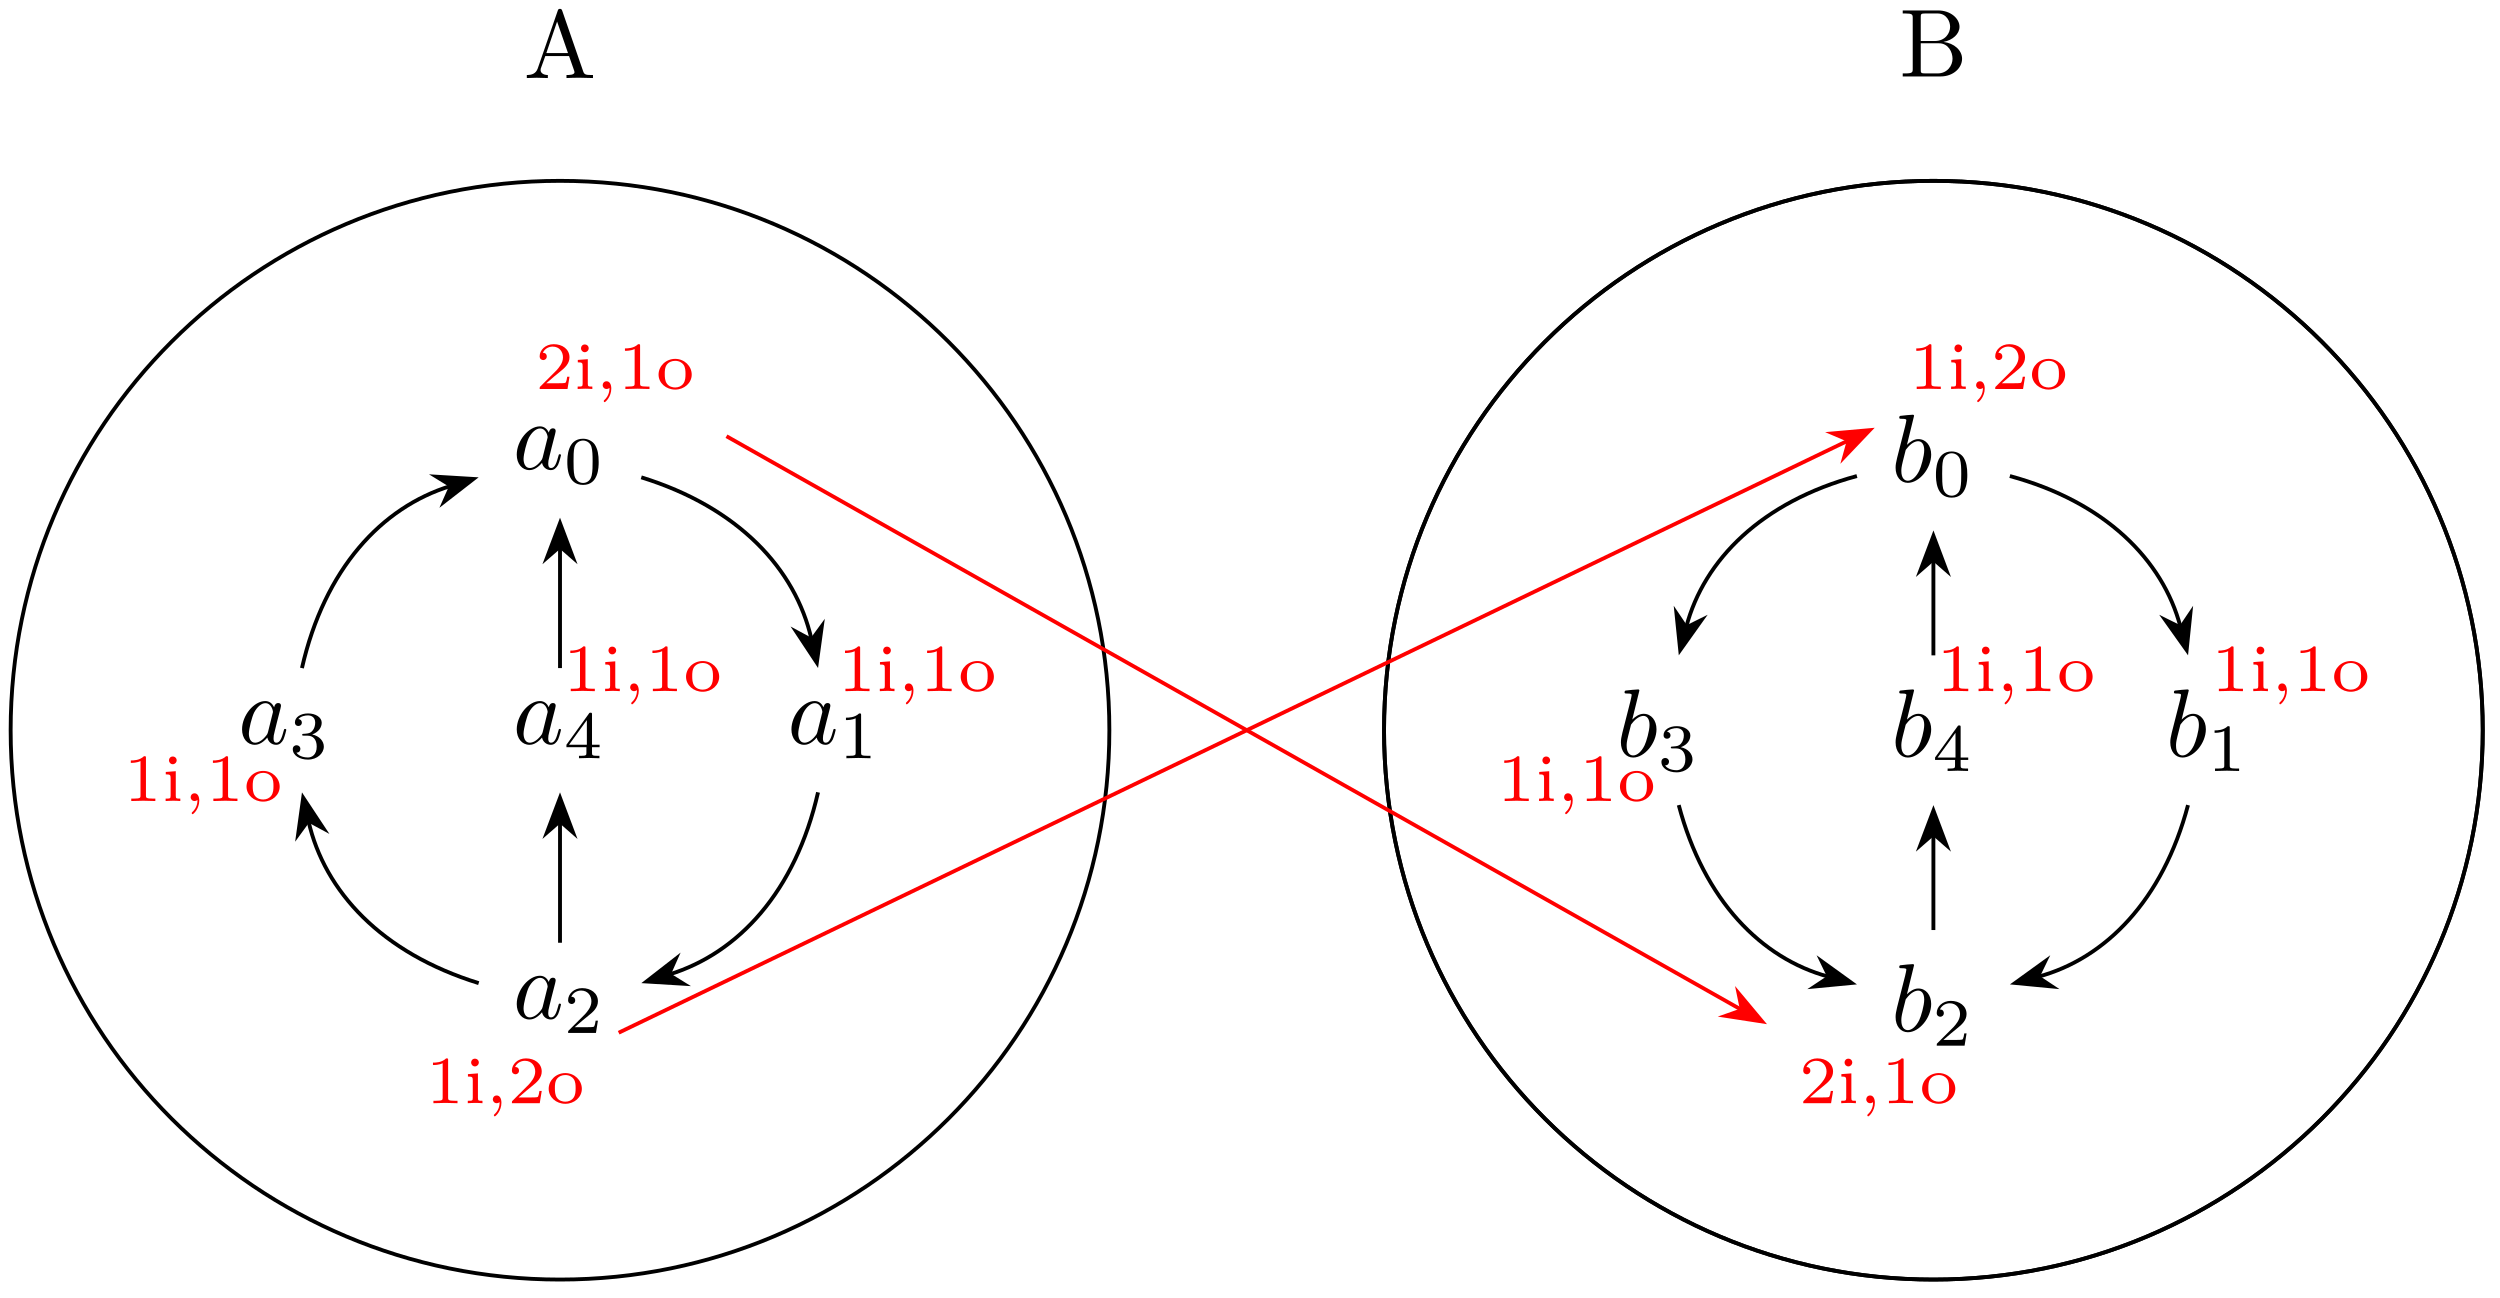<?xml version="1.0" encoding="UTF-8"?>
<svg xmlns="http://www.w3.org/2000/svg" xmlns:xlink="http://www.w3.org/1999/xlink" width="258pt" height="134pt" viewBox="0 0 258 134" version="1.1">
<defs>
<g>
<symbol overflow="visible" id="glyph0-0">
<path style="stroke:none;" d=""/>
</symbol>
<symbol overflow="visible" id="glyph0-1">
<path style="stroke:none;" d="M 3.719 -3.766 C 3.531 -4.141 3.25 -4.406 2.797 -4.406 C 1.641 -4.406 0.406 -2.938 0.406 -1.484 C 0.406 -0.547 0.953 0.109 1.719 0.109 C 1.922 0.109 2.422 0.062 3.016 -0.641 C 3.094 -0.219 3.453 0.109 3.922 0.109 C 4.281 0.109 4.5 -0.125 4.672 -0.438 C 4.828 -0.797 4.969 -1.406 4.969 -1.422 C 4.969 -1.531 4.875 -1.531 4.844 -1.531 C 4.75 -1.531 4.734 -1.484 4.703 -1.344 C 4.531 -0.703 4.359 -0.109 3.953 -0.109 C 3.672 -0.109 3.656 -0.375 3.656 -0.562 C 3.656 -0.781 3.672 -0.875 3.781 -1.312 C 3.891 -1.719 3.906 -1.828 4 -2.203 L 4.359 -3.594 C 4.422 -3.875 4.422 -3.891 4.422 -3.938 C 4.422 -4.109 4.312 -4.203 4.141 -4.203 C 3.891 -4.203 3.75 -3.984 3.719 -3.766 Z M 3.078 -1.188 C 3.016 -1 3.016 -0.984 2.875 -0.812 C 2.438 -0.266 2.031 -0.109 1.75 -0.109 C 1.25 -0.109 1.109 -0.656 1.109 -1.047 C 1.109 -1.547 1.422 -2.766 1.656 -3.234 C 1.969 -3.812 2.406 -4.188 2.812 -4.188 C 3.453 -4.188 3.594 -3.375 3.594 -3.312 C 3.594 -3.25 3.578 -3.188 3.562 -3.141 Z M 3.078 -1.188 "/>
</symbol>
<symbol overflow="visible" id="glyph0-2">
<path style="stroke:none;" d="M 2.375 -6.812 C 2.375 -6.812 2.375 -6.922 2.25 -6.922 C 2.031 -6.922 1.297 -6.844 1.031 -6.812 C 0.953 -6.812 0.844 -6.797 0.844 -6.625 C 0.844 -6.5 0.938 -6.5 1.094 -6.5 C 1.562 -6.5 1.578 -6.438 1.578 -6.328 C 1.578 -6.266 1.5 -5.922 1.453 -5.719 L 0.625 -2.469 C 0.516 -1.969 0.469 -1.797 0.469 -1.453 C 0.469 -0.516 1 0.109 1.734 0.109 C 2.906 0.109 4.141 -1.375 4.141 -2.812 C 4.141 -3.719 3.609 -4.406 2.812 -4.406 C 2.359 -4.406 1.938 -4.109 1.641 -3.812 Z M 1.453 -3.047 C 1.5 -3.266 1.5 -3.281 1.594 -3.391 C 2.078 -4.031 2.531 -4.188 2.797 -4.188 C 3.156 -4.188 3.422 -3.891 3.422 -3.25 C 3.422 -2.656 3.094 -1.516 2.906 -1.141 C 2.578 -0.469 2.125 -0.109 1.734 -0.109 C 1.391 -0.109 1.062 -0.375 1.062 -1.109 C 1.062 -1.312 1.062 -1.5 1.219 -2.125 Z M 1.453 -3.047 "/>
</symbol>
<symbol overflow="visible" id="glyph1-0">
<path style="stroke:none;" d=""/>
</symbol>
<symbol overflow="visible" id="glyph1-1">
<path style="stroke:none;" d="M 3.594 -2.219 C 3.594 -2.984 3.5 -3.547 3.188 -4.031 C 2.969 -4.344 2.531 -4.625 1.984 -4.625 C 0.359 -4.625 0.359 -2.719 0.359 -2.219 C 0.359 -1.719 0.359 0.141 1.984 0.141 C 3.594 0.141 3.594 -1.719 3.594 -2.219 Z M 1.984 -0.062 C 1.656 -0.062 1.234 -0.25 1.094 -0.812 C 1 -1.219 1 -1.797 1 -2.312 C 1 -2.828 1 -3.359 1.094 -3.734 C 1.25 -4.281 1.688 -4.438 1.984 -4.438 C 2.359 -4.438 2.719 -4.203 2.844 -3.797 C 2.953 -3.422 2.969 -2.922 2.969 -2.312 C 2.969 -1.797 2.969 -1.281 2.875 -0.844 C 2.734 -0.203 2.266 -0.062 1.984 -0.062 Z M 1.984 -0.062 "/>
</symbol>
<symbol overflow="visible" id="glyph1-2">
<path style="stroke:none;" d="M 2.328 -4.438 C 2.328 -4.625 2.328 -4.625 2.125 -4.625 C 1.672 -4.188 1.047 -4.188 0.766 -4.188 L 0.766 -3.938 C 0.922 -3.938 1.391 -3.938 1.766 -4.125 L 1.766 -0.578 C 1.766 -0.344 1.766 -0.25 1.078 -0.25 L 0.812 -0.25 L 0.812 0 C 0.938 0 1.797 -0.031 2.047 -0.031 C 2.266 -0.031 3.141 0 3.297 0 L 3.297 -0.25 L 3.031 -0.25 C 2.328 -0.25 2.328 -0.344 2.328 -0.578 Z M 2.328 -4.438 "/>
</symbol>
<symbol overflow="visible" id="glyph1-3">
<path style="stroke:none;" d="M 3.516 -1.266 L 3.281 -1.266 C 3.266 -1.109 3.188 -0.703 3.094 -0.641 C 3.047 -0.594 2.516 -0.594 2.406 -0.594 L 1.125 -0.594 C 1.859 -1.234 2.109 -1.438 2.516 -1.766 C 3.031 -2.172 3.516 -2.609 3.516 -3.266 C 3.516 -4.109 2.781 -4.625 1.891 -4.625 C 1.031 -4.625 0.438 -4.016 0.438 -3.375 C 0.438 -3.031 0.734 -2.984 0.812 -2.984 C 0.969 -2.984 1.172 -3.109 1.172 -3.359 C 1.172 -3.484 1.125 -3.734 0.766 -3.734 C 0.984 -4.219 1.453 -4.375 1.781 -4.375 C 2.484 -4.375 2.844 -3.828 2.844 -3.266 C 2.844 -2.656 2.406 -2.188 2.188 -1.938 L 0.516 -0.266 C 0.438 -0.203 0.438 -0.188 0.438 0 L 3.312 0 Z M 3.516 -1.266 "/>
</symbol>
<symbol overflow="visible" id="glyph1-4">
<path style="stroke:none;" d="M 1.906 -2.328 C 2.453 -2.328 2.844 -1.953 2.844 -1.203 C 2.844 -0.344 2.328 -0.078 1.938 -0.078 C 1.656 -0.078 1.031 -0.156 0.75 -0.578 C 1.078 -0.578 1.156 -0.812 1.156 -0.969 C 1.156 -1.188 0.984 -1.344 0.766 -1.344 C 0.578 -1.344 0.375 -1.219 0.375 -0.938 C 0.375 -0.281 1.094 0.141 1.938 0.141 C 2.906 0.141 3.578 -0.516 3.578 -1.203 C 3.578 -1.75 3.141 -2.297 2.375 -2.453 C 3.094 -2.719 3.359 -3.234 3.359 -3.672 C 3.359 -4.219 2.734 -4.625 1.953 -4.625 C 1.188 -4.625 0.594 -4.25 0.594 -3.688 C 0.594 -3.453 0.75 -3.328 0.953 -3.328 C 1.172 -3.328 1.312 -3.484 1.312 -3.672 C 1.312 -3.875 1.172 -4.031 0.953 -4.047 C 1.203 -4.344 1.672 -4.422 1.938 -4.422 C 2.25 -4.422 2.688 -4.266 2.688 -3.672 C 2.688 -3.375 2.594 -3.047 2.406 -2.844 C 2.188 -2.578 1.984 -2.562 1.641 -2.531 C 1.469 -2.516 1.453 -2.516 1.422 -2.516 C 1.406 -2.516 1.344 -2.5 1.344 -2.422 C 1.344 -2.328 1.406 -2.328 1.531 -2.328 Z M 1.906 -2.328 "/>
</symbol>
<symbol overflow="visible" id="glyph1-5">
<path style="stroke:none;" d="M 3.688 -1.141 L 3.688 -1.391 L 2.906 -1.391 L 2.906 -4.5 C 2.906 -4.641 2.906 -4.703 2.766 -4.703 C 2.672 -4.703 2.641 -4.703 2.578 -4.594 L 0.266 -1.391 L 0.266 -1.141 L 2.328 -1.141 L 2.328 -0.578 C 2.328 -0.328 2.328 -0.25 1.75 -0.25 L 1.562 -0.25 L 1.562 0 C 1.922 -0.016 2.359 -0.031 2.609 -0.031 C 2.875 -0.031 3.312 -0.016 3.672 0 L 3.672 -0.25 L 3.484 -0.25 C 2.906 -0.25 2.906 -0.328 2.906 -0.578 L 2.906 -1.141 Z M 2.375 -3.938 L 2.375 -1.391 L 0.531 -1.391 Z M 2.375 -3.938 "/>
</symbol>
<symbol overflow="visible" id="glyph2-0">
<path style="stroke:none;" d=""/>
</symbol>
<symbol overflow="visible" id="glyph2-1">
<path style="stroke:none;" d="M 3.516 -1.266 L 3.281 -1.266 C 3.266 -1.109 3.188 -0.703 3.094 -0.641 C 3.047 -0.594 2.516 -0.594 2.406 -0.594 L 1.125 -0.594 C 1.859 -1.234 2.109 -1.438 2.516 -1.766 C 3.031 -2.172 3.516 -2.609 3.516 -3.266 C 3.516 -4.109 2.781 -4.625 1.891 -4.625 C 1.031 -4.625 0.438 -4.016 0.438 -3.375 C 0.438 -3.031 0.734 -2.984 0.812 -2.984 C 0.969 -2.984 1.172 -3.109 1.172 -3.359 C 1.172 -3.484 1.125 -3.734 0.766 -3.734 C 0.984 -4.219 1.453 -4.375 1.781 -4.375 C 2.484 -4.375 2.844 -3.828 2.844 -3.266 C 2.844 -2.656 2.406 -2.188 2.188 -1.938 L 0.516 -0.266 C 0.438 -0.203 0.438 -0.188 0.438 0 L 3.312 0 Z M 3.516 -1.266 "/>
</symbol>
<symbol overflow="visible" id="glyph2-2">
<path style="stroke:none;" d="M 1.906 0 L 1.906 -0.25 C 1.5 -0.25 1.438 -0.25 1.438 -0.547 L 1.438 -3.078 L 0.406 -3 L 0.406 -2.75 C 0.844 -2.75 0.906 -2.703 0.906 -2.359 L 0.906 -0.547 C 0.906 -0.25 0.844 -0.25 0.391 -0.25 L 0.391 0 C 0.391 0 0.891 -0.031 1.172 -0.031 C 1.422 -0.031 1.672 -0.016 1.906 0 Z M 1.531 -4.188 C 1.531 -4.422 1.359 -4.594 1.125 -4.594 C 0.891 -4.594 0.734 -4.406 0.734 -4.203 C 0.734 -3.984 0.906 -3.797 1.125 -3.797 C 1.359 -3.797 1.531 -4 1.531 -4.188 Z M 1.531 -4.188 "/>
</symbol>
<symbol overflow="visible" id="glyph2-3">
<path style="stroke:none;" d="M 1.609 -0.047 C 1.609 -0.453 1.453 -0.797 1.125 -0.797 C 0.875 -0.797 0.719 -0.609 0.719 -0.391 C 0.719 -0.234 0.844 0 1.125 0 C 1.297 0 1.422 -0.109 1.422 -0.109 C 1.422 0.078 1.422 0.672 0.875 1.156 C 0.844 1.188 0.828 1.219 0.828 1.25 C 0.828 1.297 0.875 1.359 0.922 1.359 C 1.016 1.359 1.609 0.797 1.609 -0.047 Z M 1.609 -0.047 "/>
</symbol>
<symbol overflow="visible" id="glyph2-4">
<path style="stroke:none;" d="M 3.297 0 L 3.297 -0.25 L 3.031 -0.25 C 2.328 -0.25 2.328 -0.344 2.328 -0.578 L 2.328 -4.438 C 2.328 -4.625 2.328 -4.625 2.125 -4.625 C 1.672 -4.188 1.047 -4.188 0.766 -4.188 L 0.766 -3.938 C 0.922 -3.938 1.391 -3.938 1.766 -4.125 L 1.766 -0.578 C 1.766 -0.344 1.766 -0.25 1.078 -0.25 L 0.812 -0.25 L 0.812 0 L 2.047 -0.031 Z M 3.297 0 "/>
</symbol>
<symbol overflow="visible" id="glyph2-5">
<path style="stroke:none;" d="M 3.688 -1.484 C 3.688 -2.359 2.938 -3.109 1.984 -3.109 C 1.016 -3.109 0.266 -2.359 0.266 -1.484 C 0.266 -0.625 1.031 0.062 1.984 0.062 C 2.922 0.062 3.688 -0.625 3.688 -1.484 Z M 3.047 -1.547 C 3.047 -1.219 3.031 -0.844 2.828 -0.562 C 2.641 -0.297 2.328 -0.156 1.984 -0.156 C 1.719 -0.156 1.344 -0.234 1.109 -0.578 C 0.922 -0.859 0.906 -1.219 0.906 -1.547 C 0.906 -1.844 0.906 -2.266 1.156 -2.562 C 1.328 -2.766 1.625 -2.906 1.984 -2.906 C 2.391 -2.906 2.688 -2.719 2.844 -2.5 C 3.031 -2.234 3.047 -1.875 3.047 -1.547 Z M 3.047 -1.547 "/>
</symbol>
<symbol overflow="visible" id="glyph3-0">
<path style="stroke:none;" d=""/>
</symbol>
<symbol overflow="visible" id="glyph3-1">
<path style="stroke:none;" d="M 7.141 0 L 7.141 -0.312 L 6.969 -0.312 C 6.375 -0.312 6.234 -0.375 6.125 -0.703 L 3.969 -6.938 C 3.922 -7.062 3.891 -7.141 3.734 -7.141 C 3.578 -7.141 3.547 -7.078 3.5 -6.938 L 1.438 -0.984 C 1.25 -0.469 0.859 -0.312 0.312 -0.312 L 0.312 0 L 1.328 -0.031 L 2.484 0 L 2.484 -0.312 C 1.984 -0.312 1.734 -0.562 1.734 -0.812 C 1.734 -0.844 1.75 -0.953 1.75 -0.969 L 2.219 -2.266 L 4.672 -2.266 L 5.203 -0.75 C 5.219 -0.703 5.234 -0.641 5.234 -0.609 C 5.234 -0.312 4.672 -0.312 4.406 -0.312 L 4.406 0 C 4.766 -0.031 5.469 -0.031 5.844 -0.031 Z M 4.562 -2.578 L 2.328 -2.578 L 3.438 -5.828 Z M 4.562 -2.578 "/>
</symbol>
<symbol overflow="visible" id="glyph3-2">
<path style="stroke:none;" d="M 6.484 -1.828 C 6.484 -2.688 5.672 -3.438 4.562 -3.562 C 5.531 -3.75 6.219 -4.391 6.219 -5.125 C 6.219 -5.984 5.297 -6.812 4 -6.812 L 0.359 -6.812 L 0.359 -6.5 L 0.594 -6.5 C 1.359 -6.5 1.391 -6.391 1.391 -6.031 L 1.391 -0.781 C 1.391 -0.422 1.359 -0.312 0.594 -0.312 L 0.359 -0.312 L 0.359 0 L 4.266 0 C 5.594 0 6.484 -0.891 6.484 -1.828 Z M 5.25 -5.125 C 5.25 -4.484 4.766 -3.656 3.656 -3.656 L 2.219 -3.656 L 2.219 -6.094 C 2.219 -6.438 2.234 -6.5 2.703 -6.5 L 3.938 -6.5 C 4.906 -6.5 5.25 -5.656 5.25 -5.125 Z M 5.5 -1.828 C 5.5 -1.125 4.969 -0.312 3.953 -0.312 L 2.703 -0.312 C 2.234 -0.312 2.219 -0.375 2.219 -0.703 L 2.219 -3.422 L 4.094 -3.422 C 5.078 -3.422 5.5 -2.5 5.5 -1.828 Z M 5.5 -1.828 "/>
</symbol>
</g>
</defs>
<g id="surface1">
<path style="fill:none;stroke-width:0.399;stroke-linecap:butt;stroke-linejoin:miter;stroke:rgb(0%,0%,0%);stroke-opacity:1;stroke-miterlimit:10;" d="M 56.695 -0.002 C 56.695 31.313 31.313 56.694 0.002 56.694 C -31.31 56.694 -56.692 31.313 -56.692 -0.002 C -56.692 -31.312 -31.31 -56.693 0.002 -56.693 C 31.313 -56.693 56.695 -31.312 56.695 -0.002 Z M 56.695 -0.002 " transform="matrix(1,0,0,-1,57.791,75.358)"/>
<path style="fill:none;stroke-width:0.399;stroke-linecap:butt;stroke-linejoin:miter;stroke:rgb(0%,0%,0%);stroke-opacity:1;stroke-miterlimit:10;" d="M 198.429 -0.002 C 198.429 31.313 173.047 56.694 141.736 56.694 C 110.424 56.694 85.042 31.313 85.042 -0.002 C 85.042 -31.312 110.424 -56.693 141.736 -56.693 C 173.047 -56.693 198.429 -31.312 198.429 -0.002 Z M 198.429 -0.002 " transform="matrix(1,0,0,-1,57.791,75.358)"/>
<g style="fill:rgb(0%,0%,0%);fill-opacity:1;">
  <use xlink:href="#glyph0-1" x="52.923" y="48.407"/>
</g>
<g style="fill:rgb(0%,0%,0%);fill-opacity:1;">
  <use xlink:href="#glyph1-1" x="58.189" y="49.902"/>
</g>
<g style="fill:rgb(0%,0%,0%);fill-opacity:1;">
  <use xlink:href="#glyph0-1" x="81.271" y="76.756"/>
</g>
<g style="fill:rgb(0%,0%,0%);fill-opacity:1;">
  <use xlink:href="#glyph1-2" x="86.537" y="78.251"/>
</g>
<g style="fill:rgb(0%,0%,0%);fill-opacity:1;">
  <use xlink:href="#glyph0-1" x="52.923" y="105.104"/>
</g>
<g style="fill:rgb(0%,0%,0%);fill-opacity:1;">
  <use xlink:href="#glyph1-3" x="58.189" y="106.599"/>
</g>
<g style="fill:rgb(0%,0%,0%);fill-opacity:1;">
  <use xlink:href="#glyph0-1" x="24.575" y="76.756"/>
</g>
<g style="fill:rgb(0%,0%,0%);fill-opacity:1;">
  <use xlink:href="#glyph1-4" x="29.841" y="78.251"/>
</g>
<g style="fill:rgb(0%,0%,0%);fill-opacity:1;">
  <use xlink:href="#glyph0-1" x="52.923" y="76.756"/>
</g>
<g style="fill:rgb(0%,0%,0%);fill-opacity:1;">
  <use xlink:href="#glyph1-5" x="58.189" y="78.251"/>
</g>
<path style="fill:none;stroke-width:0.399;stroke-linecap:butt;stroke-linejoin:miter;stroke:rgb(0%,0%,0%);stroke-opacity:1;stroke-miterlimit:10;" d="M 198.429 -0.002 C 198.429 31.313 173.047 56.694 141.736 56.694 C 110.424 56.694 85.042 31.313 85.042 -0.002 C 85.042 -31.312 110.424 -56.693 141.736 -56.693 C 173.047 -56.693 198.429 -31.312 198.429 -0.002 Z M 198.429 -0.002 " transform="matrix(1,0,0,-1,57.791,75.358)"/>
<g style="fill:rgb(0%,0%,0%);fill-opacity:1;">
  <use xlink:href="#glyph0-2" x="195.157" y="49.721"/>
</g>
<g style="fill:rgb(0%,0%,0%);fill-opacity:1;">
  <use xlink:href="#glyph1-1" x="199.432" y="51.216"/>
</g>
<g style="fill:rgb(0%,0%,0%);fill-opacity:1;">
  <use xlink:href="#glyph0-2" x="223.504" y="78.07"/>
</g>
<g style="fill:rgb(0%,0%,0%);fill-opacity:1;">
  <use xlink:href="#glyph1-2" x="227.779" y="79.565"/>
</g>
<g style="fill:rgb(0%,0%,0%);fill-opacity:1;">
  <use xlink:href="#glyph0-2" x="195.157" y="106.419"/>
</g>
<g style="fill:rgb(0%,0%,0%);fill-opacity:1;">
  <use xlink:href="#glyph1-3" x="199.432" y="107.914"/>
</g>
<g style="fill:rgb(0%,0%,0%);fill-opacity:1;">
  <use xlink:href="#glyph0-2" x="166.809" y="78.07"/>
</g>
<g style="fill:rgb(0%,0%,0%);fill-opacity:1;">
  <use xlink:href="#glyph1-4" x="171.085" y="79.565"/>
</g>
<g style="fill:rgb(0%,0%,0%);fill-opacity:1;">
  <use xlink:href="#glyph0-2" x="195.157" y="78.07"/>
</g>
<g style="fill:rgb(0%,0%,0%);fill-opacity:1;">
  <use xlink:href="#glyph1-5" x="199.432" y="79.565"/>
</g>
<path style="fill:none;stroke-width:0.399;stroke-linecap:butt;stroke-linejoin:miter;stroke:rgb(0%,0%,0%);stroke-opacity:1;stroke-miterlimit:10;" d="M 8.388 26.098 C 18.415 22.997 24.302 16.646 25.95 9.4 " transform="matrix(1,0,0,-1,57.791,75.358)"/>
<path style="fill-rule:nonzero;fill:rgb(0%,0%,0%);fill-opacity:1;stroke-width:0.399;stroke-linecap:butt;stroke-linejoin:miter;stroke:rgb(0%,0%,0%);stroke-opacity:1;stroke-miterlimit:10;" d="M 4.213 0.002 L 0.645 1.346 L 1.817 -0.002 L 0.642 -1.345 Z M 4.213 0.002 " transform="matrix(0.222,0.975,0.975,-0.222,83.36,64.283)"/>
<path style="fill:none;stroke-width:0.399;stroke-linecap:butt;stroke-linejoin:miter;stroke:rgb(0%,0%,0%);stroke-opacity:1;stroke-miterlimit:10;" d="M 26.63 -6.411 C 24.302 -16.645 18.415 -23 11.314 -25.195 " transform="matrix(1,0,0,-1,57.791,75.358)"/>
<path style="fill-rule:nonzero;fill:rgb(0%,0%,0%);fill-opacity:1;stroke-width:0.399;stroke-linecap:butt;stroke-linejoin:miter;stroke:rgb(0%,0%,0%);stroke-opacity:1;stroke-miterlimit:10;" d="M 4.214 0.002 L 0.643 1.347 L 1.817 -0.001 L 0.644 -1.347 Z M 4.214 0.002 " transform="matrix(-0.955,0.295,0.295,0.955,70.748,100.046)"/>
<path style="fill:none;stroke-width:0.399;stroke-linecap:butt;stroke-linejoin:miter;stroke:rgb(0%,0%,0%);stroke-opacity:1;stroke-miterlimit:10;" d="M -8.389 -26.102 C -18.416 -23 -24.302 -16.645 -25.951 -9.399 " transform="matrix(1,0,0,-1,57.791,75.358)"/>
<path style="fill-rule:nonzero;fill:rgb(0%,0%,0%);fill-opacity:1;stroke-width:0.399;stroke-linecap:butt;stroke-linejoin:miter;stroke:rgb(0%,0%,0%);stroke-opacity:1;stroke-miterlimit:10;" d="M 4.213 -0.002 L 0.642 1.348 L 1.818 -0.001 L 0.643 -1.345 Z M 4.213 -0.002 " transform="matrix(-0.222,-0.975,-0.975,0.222,32.222,86.433)"/>
<path style="fill:none;stroke-width:0.399;stroke-linecap:butt;stroke-linejoin:miter;stroke:rgb(0%,0%,0%);stroke-opacity:1;stroke-miterlimit:10;" d="M -26.63 6.412 C -24.302 16.646 -18.416 22.997 -11.314 25.196 " transform="matrix(1,0,0,-1,57.791,75.358)"/>
<path style="fill-rule:nonzero;fill:rgb(0%,0%,0%);fill-opacity:1;stroke-width:0.399;stroke-linecap:butt;stroke-linejoin:miter;stroke:rgb(0%,0%,0%);stroke-opacity:1;stroke-miterlimit:10;" d="M 4.212 -0.001 L 0.642 1.344 L 1.817 -0 L 0.644 -1.347 Z M 4.212 -0.001 " transform="matrix(0.955,-0.295,-0.295,-0.955,44.835,50.669)"/>
<path style="fill:none;stroke-width:0.399;stroke-linecap:butt;stroke-linejoin:miter;stroke:rgb(0%,0%,0%);stroke-opacity:1;stroke-miterlimit:10;" d="M 0.002 -21.934 L 0.002 -9.478 " transform="matrix(1,0,0,-1,57.791,75.358)"/>
<path style="fill-rule:nonzero;fill:rgb(0%,0%,0%);fill-opacity:1;stroke-width:0.399;stroke-linecap:butt;stroke-linejoin:miter;stroke:rgb(0%,0%,0%);stroke-opacity:1;stroke-miterlimit:10;" d="M 4.216 -0.002 L 0.642 1.346 L 1.818 -0.002 L 0.642 -1.345 Z M 4.216 -0.002 " transform="matrix(0,-1,-1,0,57.791,86.552)"/>
<path style="fill:none;stroke-width:0.399;stroke-linecap:butt;stroke-linejoin:miter;stroke:rgb(0%,0%,0%);stroke-opacity:1;stroke-miterlimit:10;" d="M 0.002 6.412 L 0.002 18.872 " transform="matrix(1,0,0,-1,57.791,75.358)"/>
<path style="fill-rule:nonzero;fill:rgb(0%,0%,0%);fill-opacity:1;stroke-width:0.399;stroke-linecap:butt;stroke-linejoin:miter;stroke:rgb(0%,0%,0%);stroke-opacity:1;stroke-miterlimit:10;" d="M 4.215 -0.002 L 0.645 1.346 L 1.817 -0.002 L 0.645 -1.345 Z M 4.215 -0.002 " transform="matrix(0,-1,-1,0,57.791,58.204)"/>
<path style="fill:none;stroke-width:0.399;stroke-linecap:butt;stroke-linejoin:miter;stroke:rgb(0%,0%,0%);stroke-opacity:1;stroke-miterlimit:10;" d="M 149.626 26.231 C 159.462 23.563 165.407 17.579 167.227 10.689 " transform="matrix(1,0,0,-1,57.791,75.358)"/>
<path style="fill-rule:nonzero;fill:rgb(0%,0%,0%);fill-opacity:1;stroke-width:0.399;stroke-linecap:butt;stroke-linejoin:miter;stroke:rgb(0%,0%,0%);stroke-opacity:1;stroke-miterlimit:10;" d="M 4.214 -0.002 L 0.643 1.346 L 1.819 0.001 L 0.643 -1.344 Z M 4.214 -0.002 " transform="matrix(0.256,0.967,0.967,-0.256,224.585,63.008)"/>
<path style="fill:none;stroke-width:0.399;stroke-linecap:butt;stroke-linejoin:miter;stroke:rgb(0%,0%,0%);stroke-opacity:1;stroke-miterlimit:10;" d="M 133.842 26.231 C 124.006 23.563 118.061 17.579 116.24 10.689 " transform="matrix(1,0,0,-1,57.791,75.358)"/>
<path style="fill-rule:nonzero;fill:rgb(0%,0%,0%);fill-opacity:1;stroke-width:0.399;stroke-linecap:butt;stroke-linejoin:miter;stroke:rgb(0%,0%,0%);stroke-opacity:1;stroke-miterlimit:10;" d="M 4.214 0.001 L 0.643 1.344 L 1.819 -0.002 L 0.643 -1.347 Z M 4.214 0.001 " transform="matrix(-0.256,0.967,0.967,0.256,174.474,63.008)"/>
<path style="fill:none;stroke-width:0.399;stroke-linecap:butt;stroke-linejoin:miter;stroke:rgb(0%,0%,0%);stroke-opacity:1;stroke-miterlimit:10;" d="M 168.012 -7.728 C 165.407 -17.579 159.462 -23.563 152.583 -25.43 " transform="matrix(1,0,0,-1,57.791,75.358)"/>
<path style="fill-rule:nonzero;fill:rgb(0%,0%,0%);fill-opacity:1;stroke-width:0.399;stroke-linecap:butt;stroke-linejoin:miter;stroke:rgb(0%,0%,0%);stroke-opacity:1;stroke-miterlimit:10;" d="M 4.215 -0.002 L 0.642 1.344 L 1.82 0.001 L 0.644 -1.348 Z M 4.215 -0.002 " transform="matrix(-0.965,0.262,0.262,0.965,212.037,100.339)"/>
<path style="fill:none;stroke-width:0.399;stroke-linecap:butt;stroke-linejoin:miter;stroke:rgb(0%,0%,0%);stroke-opacity:1;stroke-miterlimit:10;" d="M 115.455 -7.728 C 118.061 -17.579 124.006 -23.563 130.885 -25.43 " transform="matrix(1,0,0,-1,57.791,75.358)"/>
<path style="fill-rule:nonzero;fill:rgb(0%,0%,0%);fill-opacity:1;stroke-width:0.399;stroke-linecap:butt;stroke-linejoin:miter;stroke:rgb(0%,0%,0%);stroke-opacity:1;stroke-miterlimit:10;" d="M 4.215 0.002 L 0.644 1.347 L 1.819 -0.001 L 0.642 -1.345 Z M 4.215 0.002 " transform="matrix(0.965,0.262,0.262,-0.965,187.022,100.339)"/>
<path style="fill:none;stroke-width:0.399;stroke-linecap:butt;stroke-linejoin:miter;stroke:rgb(0%,0%,0%);stroke-opacity:1;stroke-miterlimit:10;" d="M 141.736 -20.621 L 141.736 -10.79 " transform="matrix(1,0,0,-1,57.791,75.358)"/>
<path style="fill-rule:nonzero;fill:rgb(0%,0%,0%);fill-opacity:1;stroke-width:0.399;stroke-linecap:butt;stroke-linejoin:miter;stroke:rgb(0%,0%,0%);stroke-opacity:1;stroke-miterlimit:10;" d="M 4.214 -0.002 L 0.644 1.346 L 1.816 -0.002 L 0.644 -1.345 Z M 4.214 -0.002 " transform="matrix(0,-1,-1,0,199.529,87.867)"/>
<path style="fill:none;stroke-width:0.399;stroke-linecap:butt;stroke-linejoin:miter;stroke:rgb(0%,0%,0%);stroke-opacity:1;stroke-miterlimit:10;" d="M 141.736 7.725 L 141.736 17.556 " transform="matrix(1,0,0,-1,57.791,75.358)"/>
<path style="fill-rule:nonzero;fill:rgb(0%,0%,0%);fill-opacity:1;stroke-width:0.399;stroke-linecap:butt;stroke-linejoin:miter;stroke:rgb(0%,0%,0%);stroke-opacity:1;stroke-miterlimit:10;" d="M 4.214 -0.002 L 0.643 1.346 L 1.819 -0.002 L 0.643 -1.345 Z M 4.214 -0.002 " transform="matrix(0,-1,-1,0,199.529,59.518)"/>
<g style="fill:rgb(100%,0%,0%);fill-opacity:1;">
  <use xlink:href="#glyph2-1" x="55.255" y="40.144"/>
  <use xlink:href="#glyph2-2" x="59.223" y="40.144"/>
  <use xlink:href="#glyph2-3" x="61.476" y="40.144"/>
  <use xlink:href="#glyph2-4" x="63.729" y="40.144"/>
  <use xlink:href="#glyph2-5" x="67.697" y="40.144"/>
</g>
<g style="fill:rgb(100%,0%,0%);fill-opacity:1;">
  <use xlink:href="#glyph2-4" x="86.438" y="71.328"/>
  <use xlink:href="#glyph2-2" x="90.406" y="71.328"/>
  <use xlink:href="#glyph2-3" x="92.659" y="71.328"/>
  <use xlink:href="#glyph2-4" x="94.911" y="71.328"/>
  <use xlink:href="#glyph2-5" x="98.88" y="71.328"/>
</g>
<g style="fill:rgb(100%,0%,0%);fill-opacity:1;">
  <use xlink:href="#glyph2-4" x="43.917" y="113.85"/>
  <use xlink:href="#glyph2-2" x="47.885" y="113.85"/>
  <use xlink:href="#glyph2-3" x="50.138" y="113.85"/>
  <use xlink:href="#glyph2-1" x="52.39" y="113.85"/>
  <use xlink:href="#glyph2-5" x="56.358" y="113.85"/>
</g>
<g style="fill:rgb(100%,0%,0%);fill-opacity:1;">
  <use xlink:href="#glyph2-4" x="12.734" y="82.666"/>
  <use xlink:href="#glyph2-2" x="16.702" y="82.666"/>
  <use xlink:href="#glyph2-3" x="18.955" y="82.666"/>
  <use xlink:href="#glyph2-4" x="21.207" y="82.666"/>
  <use xlink:href="#glyph2-5" x="25.175" y="82.666"/>
</g>
<g style="fill:rgb(100%,0%,0%);fill-opacity:1;">
  <use xlink:href="#glyph2-4" x="58.09" y="71.328"/>
  <use xlink:href="#glyph2-2" x="62.058" y="71.328"/>
  <use xlink:href="#glyph2-3" x="64.311" y="71.328"/>
  <use xlink:href="#glyph2-4" x="66.564" y="71.328"/>
  <use xlink:href="#glyph2-5" x="70.532" y="71.328"/>
</g>
<g style="fill:rgb(100%,0%,0%);fill-opacity:1;">
  <use xlink:href="#glyph2-4" x="196.993" y="40.144"/>
  <use xlink:href="#glyph2-2" x="200.962" y="40.144"/>
  <use xlink:href="#glyph2-3" x="203.214" y="40.144"/>
  <use xlink:href="#glyph2-1" x="205.467" y="40.144"/>
  <use xlink:href="#glyph2-5" x="209.435" y="40.144"/>
</g>
<g style="fill:rgb(100%,0%,0%);fill-opacity:1;">
  <use xlink:href="#glyph2-4" x="228.176" y="71.328"/>
  <use xlink:href="#glyph2-2" x="232.145" y="71.328"/>
  <use xlink:href="#glyph2-3" x="234.397" y="71.328"/>
  <use xlink:href="#glyph2-4" x="236.65" y="71.328"/>
  <use xlink:href="#glyph2-5" x="240.618" y="71.328"/>
</g>
<g style="fill:rgb(100%,0%,0%);fill-opacity:1;">
  <use xlink:href="#glyph2-1" x="185.655" y="113.85"/>
  <use xlink:href="#glyph2-2" x="189.623" y="113.85"/>
  <use xlink:href="#glyph2-3" x="191.876" y="113.85"/>
  <use xlink:href="#glyph2-4" x="194.128" y="113.85"/>
  <use xlink:href="#glyph2-5" x="198.097" y="113.85"/>
</g>
<g style="fill:rgb(100%,0%,0%);fill-opacity:1;">
  <use xlink:href="#glyph2-4" x="154.472" y="82.666"/>
  <use xlink:href="#glyph2-2" x="158.44" y="82.666"/>
  <use xlink:href="#glyph2-3" x="160.693" y="82.666"/>
  <use xlink:href="#glyph2-4" x="162.946" y="82.666"/>
  <use xlink:href="#glyph2-5" x="166.914" y="82.666"/>
</g>
<g style="fill:rgb(100%,0%,0%);fill-opacity:1;">
  <use xlink:href="#glyph2-4" x="199.828" y="71.328"/>
  <use xlink:href="#glyph2-2" x="203.797" y="71.328"/>
  <use xlink:href="#glyph2-3" x="206.049" y="71.328"/>
  <use xlink:href="#glyph2-4" x="208.302" y="71.328"/>
  <use xlink:href="#glyph2-5" x="212.27" y="71.328"/>
</g>
<path style="fill:none;stroke-width:0.399;stroke-linecap:butt;stroke-linejoin:miter;stroke:rgb(100%,0%,0%);stroke-opacity:1;stroke-miterlimit:10;" d="M 17.181 30.34 L 121.889 -28.832 " transform="matrix(1,0,0,-1,57.791,75.358)"/>
<path style="fill-rule:nonzero;fill:rgb(100%,0%,0%);fill-opacity:1;stroke-width:0.399;stroke-linecap:butt;stroke-linejoin:miter;stroke:rgb(100%,0%,0%);stroke-opacity:1;stroke-miterlimit:10;" d="M 4.213 0.001 L 0.644 1.345 L 1.818 -0.002 L 0.644 -1.347 Z M 4.213 0.001 " transform="matrix(0.871,0.492,0.492,-0.871,178.188,103.346)"/>
<path style="fill:none;stroke-width:0.399;stroke-linecap:butt;stroke-linejoin:miter;stroke:rgb(100%,0%,0%);stroke-opacity:1;stroke-miterlimit:10;" d="M 6.056 -31.218 L 132.92 29.883 " transform="matrix(1,0,0,-1,57.791,75.358)"/>
<path style="fill-rule:nonzero;fill:rgb(100%,0%,0%);fill-opacity:1;stroke-width:0.399;stroke-linecap:butt;stroke-linejoin:miter;stroke:rgb(100%,0%,0%);stroke-opacity:1;stroke-miterlimit:10;" d="M 4.212 -0.001 L 0.642 1.346 L 1.819 -0.001 L 0.642 -1.346 Z M 4.212 -0.001 " transform="matrix(0.901,-0.434,-0.434,-0.901,189.166,46.218)"/>
<g style="fill:rgb(0%,0%,0%);fill-opacity:1;">
  <use xlink:href="#glyph3-1" x="54.055" y="8.054"/>
</g>
<g style="fill:rgb(0%,0%,0%);fill-opacity:1;">
  <use xlink:href="#glyph3-2" x="196.002" y="7.889"/>
</g>
</g>
</svg>
